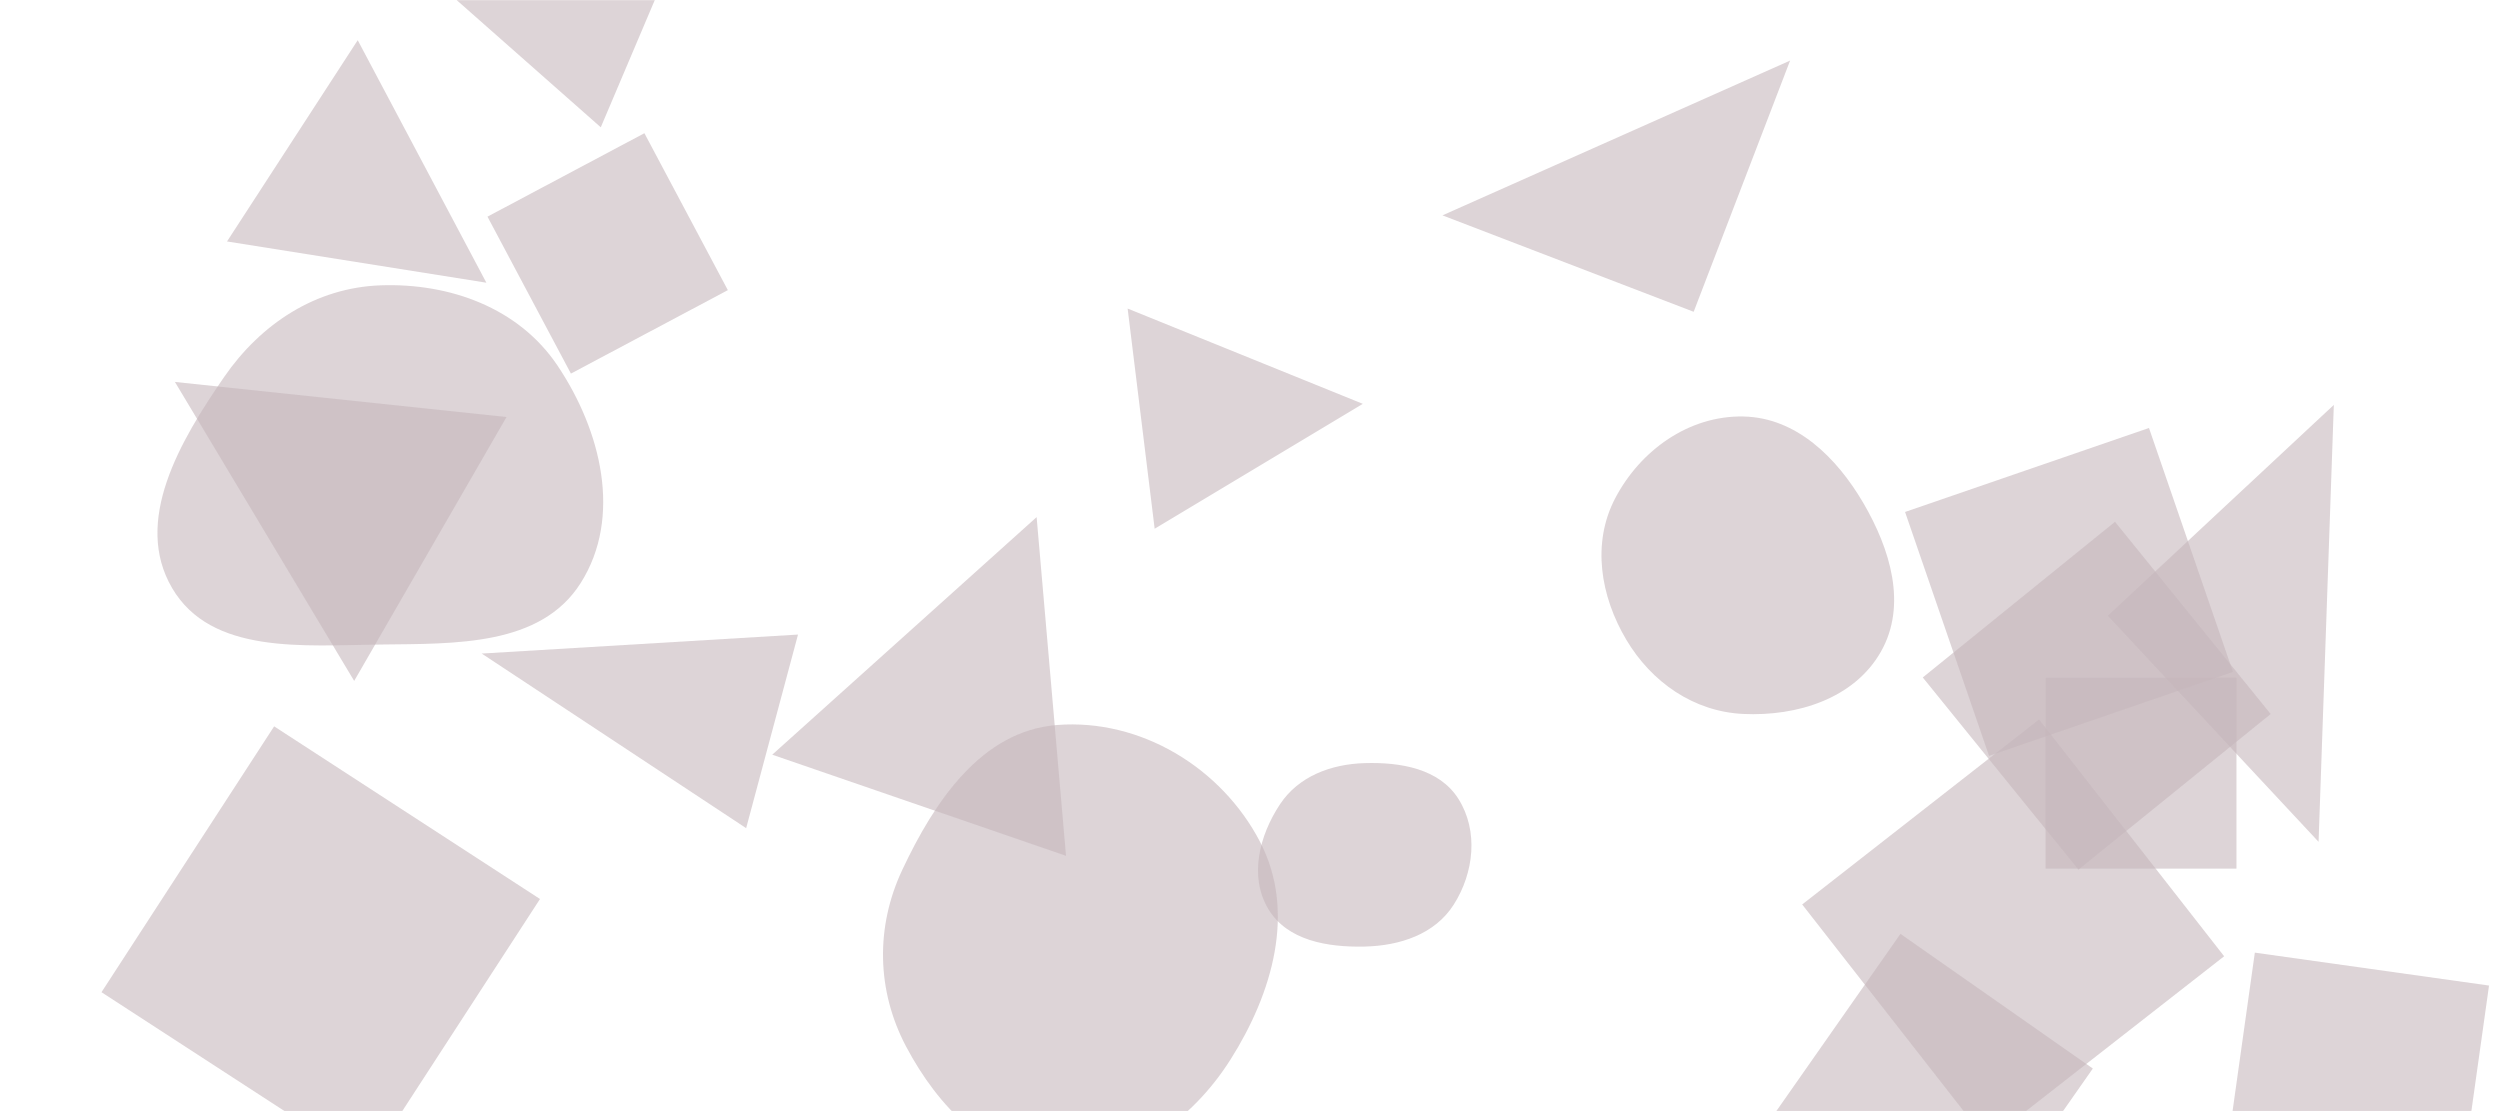 <svg xmlns="http://www.w3.org/2000/svg" version="1.1" xmlns:xlink="http://www.w3.org/1999/xlink" xmlns:svgjs="http://svgjs.dev/svgjs" width="1800" height="800" preserveAspectRatio="none" viewBox="0 0 1800 800"><g mask="url(&quot;#SvgjsMask1089&quot;)" fill="none"><path d="M1506.837 769.338L1368.328 672.353 1271.344 810.862 1409.852 907.846z" fill="rgba(198, 183, 189, 0.59)" class="triangle-float3"></path><path d="M981.228 290.765L811.893 222.162 831.357 380.682z" fill="rgba(198, 183, 189, 0.59)" class="triangle-float1"></path><path d="M1601.38 688.511L1468.127 517.955 1297.571 651.208 1430.824 821.763z" fill="rgba(198, 183, 189, 0.59)" class="triangle-float2"></path><path d="M264.49 838.698L388.798 647.281 197.381 522.973 73.073 714.39z" fill="rgba(198, 183, 189, 0.59)" class="triangle-float3"></path><path d="M125.941 274.994L255.007 490.259 364.71 300.247z" fill="rgba(198, 183, 189, 0.59)" class="triangle-float1"></path><path d="M1768.402 878.219L1792.101 709.597 1623.479 685.899 1599.781 854.52z" fill="rgba(198, 183, 189, 0.59)" class="triangle-float1"></path><path d="M1219.439 224.49L1288.869 43.617 1038.566 155.06z" fill="rgba(198, 183, 189, 0.59)" class="triangle-float3"></path><path d="M1517.566 443.332L1669.37 606.122 1680.356 291.527z" fill="rgba(198, 183, 189, 0.59)" class="triangle-float2"></path><path d="M1634.897 514.097L1522.808 375.68 1384.391 487.768 1496.479 626.185z" fill="rgba(198, 183, 189, 0.59)" class="triangle-float2"></path><path d="M432.556 91.656L481.901-24.595 282.853-40.488z" fill="rgba(198, 183, 189, 0.59)" class="triangle-float3"></path><path d="M1610.251 625.411L1610.251 487.939 1472.779 487.939 1472.779 625.411z" fill="rgba(198, 183, 189, 0.59)" class="triangle-float2"></path><path d="M982.487,681.53C1007.823,680.96,1033.075,672.729,1046.678,651.347C1061.285,628.386,1064.604,598.277,1050.099,575.251C1036.318,553.375,1008.33,548.669,982.487,549.447C958.291,550.175,934.928,558.929,921.572,579.118C906.648,601.678,899.258,631.107,913.086,654.355C926.698,677.241,955.866,682.129,982.487,681.53" fill="rgba(198, 183, 189, 0.59)" class="triangle-float3"></path><path d="M746.366 372.313L556.013 543.379 767.544 616.215z" fill="rgba(198, 183, 189, 0.59)" class="triangle-float1"></path><path d="M1607.737 483.768L1547.264 308.142 1371.639 368.615 1432.111 544.24z" fill="rgba(198, 183, 189, 0.59)" class="triangle-float2"></path><path d="M524.047 208.9L463.97 95.911 350.981 155.989 411.058 268.978z" fill="rgba(198, 183, 189, 0.59)" class="triangle-float3"></path><path d="M350.188 203.548L257.561 28.941 163.458 173.848z" fill="rgba(198, 183, 189, 0.59)" class="triangle-float2"></path><path d="M1255.117,514.043C1293.933,515.87,1335.018,503.028,1354.237,469.254C1373.3,435.754,1361.037,395.381,1341.57,362.114C1322.348,329.267,1293.168,300.582,1255.117,299.875C1216.032,299.149,1181.051,324.164,1162.917,358.796C1145.989,391.125,1152.31,429.249,1170.944,460.626C1189.131,491.249,1219.539,512.368,1255.117,514.043" fill="rgba(198, 183, 189, 0.59)" class="triangle-float1"></path><path d="M537.224 596.276L574.572 456.891 346.82 470.561z" fill="rgba(198, 183, 189, 0.59)" class="triangle-float1"></path><path d="M761.062,837.312C812.993,839.395,858.214,806.718,886.007,762.8C916.194,715.099,933.296,656.342,907.297,606.235C879.529,552.717,821.173,517.308,761.062,521.996C706.69,526.236,672.817,576.966,649.63,626.328C630.319,667.437,631.138,713.266,652.35,753.428C675.261,796.807,712.044,835.346,761.062,837.312" fill="rgba(198, 183, 189, 0.59)" class="triangle-float3"></path><path d="M274.112,464.059C327.919,463.402,389.279,465.258,418.082,419.804C448.199,372.276,432.763,309.907,401.392,263.197C373.551,221.742,324.018,203.699,274.112,205.435C227.424,207.059,187.803,233.081,161.296,271.548C129.595,317.553,95.67,375.194,123.918,423.397C152.025,471.359,218.525,464.738,274.112,464.059" fill="rgba(198, 183, 189, 0.59)" class="triangle-float2"></path></g><defs><mask id="SvgjsMask1089"><rect width="1800" height="800" fill="#ffffff"></rect></mask><style>
                @keyframes float1 {
                    0%{transform: translate(0, 0)}
                    50%{transform: translate(-10px, 0)}
                    100%{transform: translate(0, 0)}
                }

                .triangle-float1 {
                    animation: float1 5s infinite;
                }

                @keyframes float2 {
                    0%{transform: translate(0, 0)}
                    50%{transform: translate(-5px, -5px)}
                    100%{transform: translate(0, 0)}
                }

                .triangle-float2 {
                    animation: float2 4s infinite;
                }

                @keyframes float3 {
                    0%{transform: translate(0, 0)}
                    50%{transform: translate(0, -10px)}
                    100%{transform: translate(0, 0)}
                }

                .triangle-float3 {
                    animation: float3 6s infinite;
                }
            </style></defs></svg>